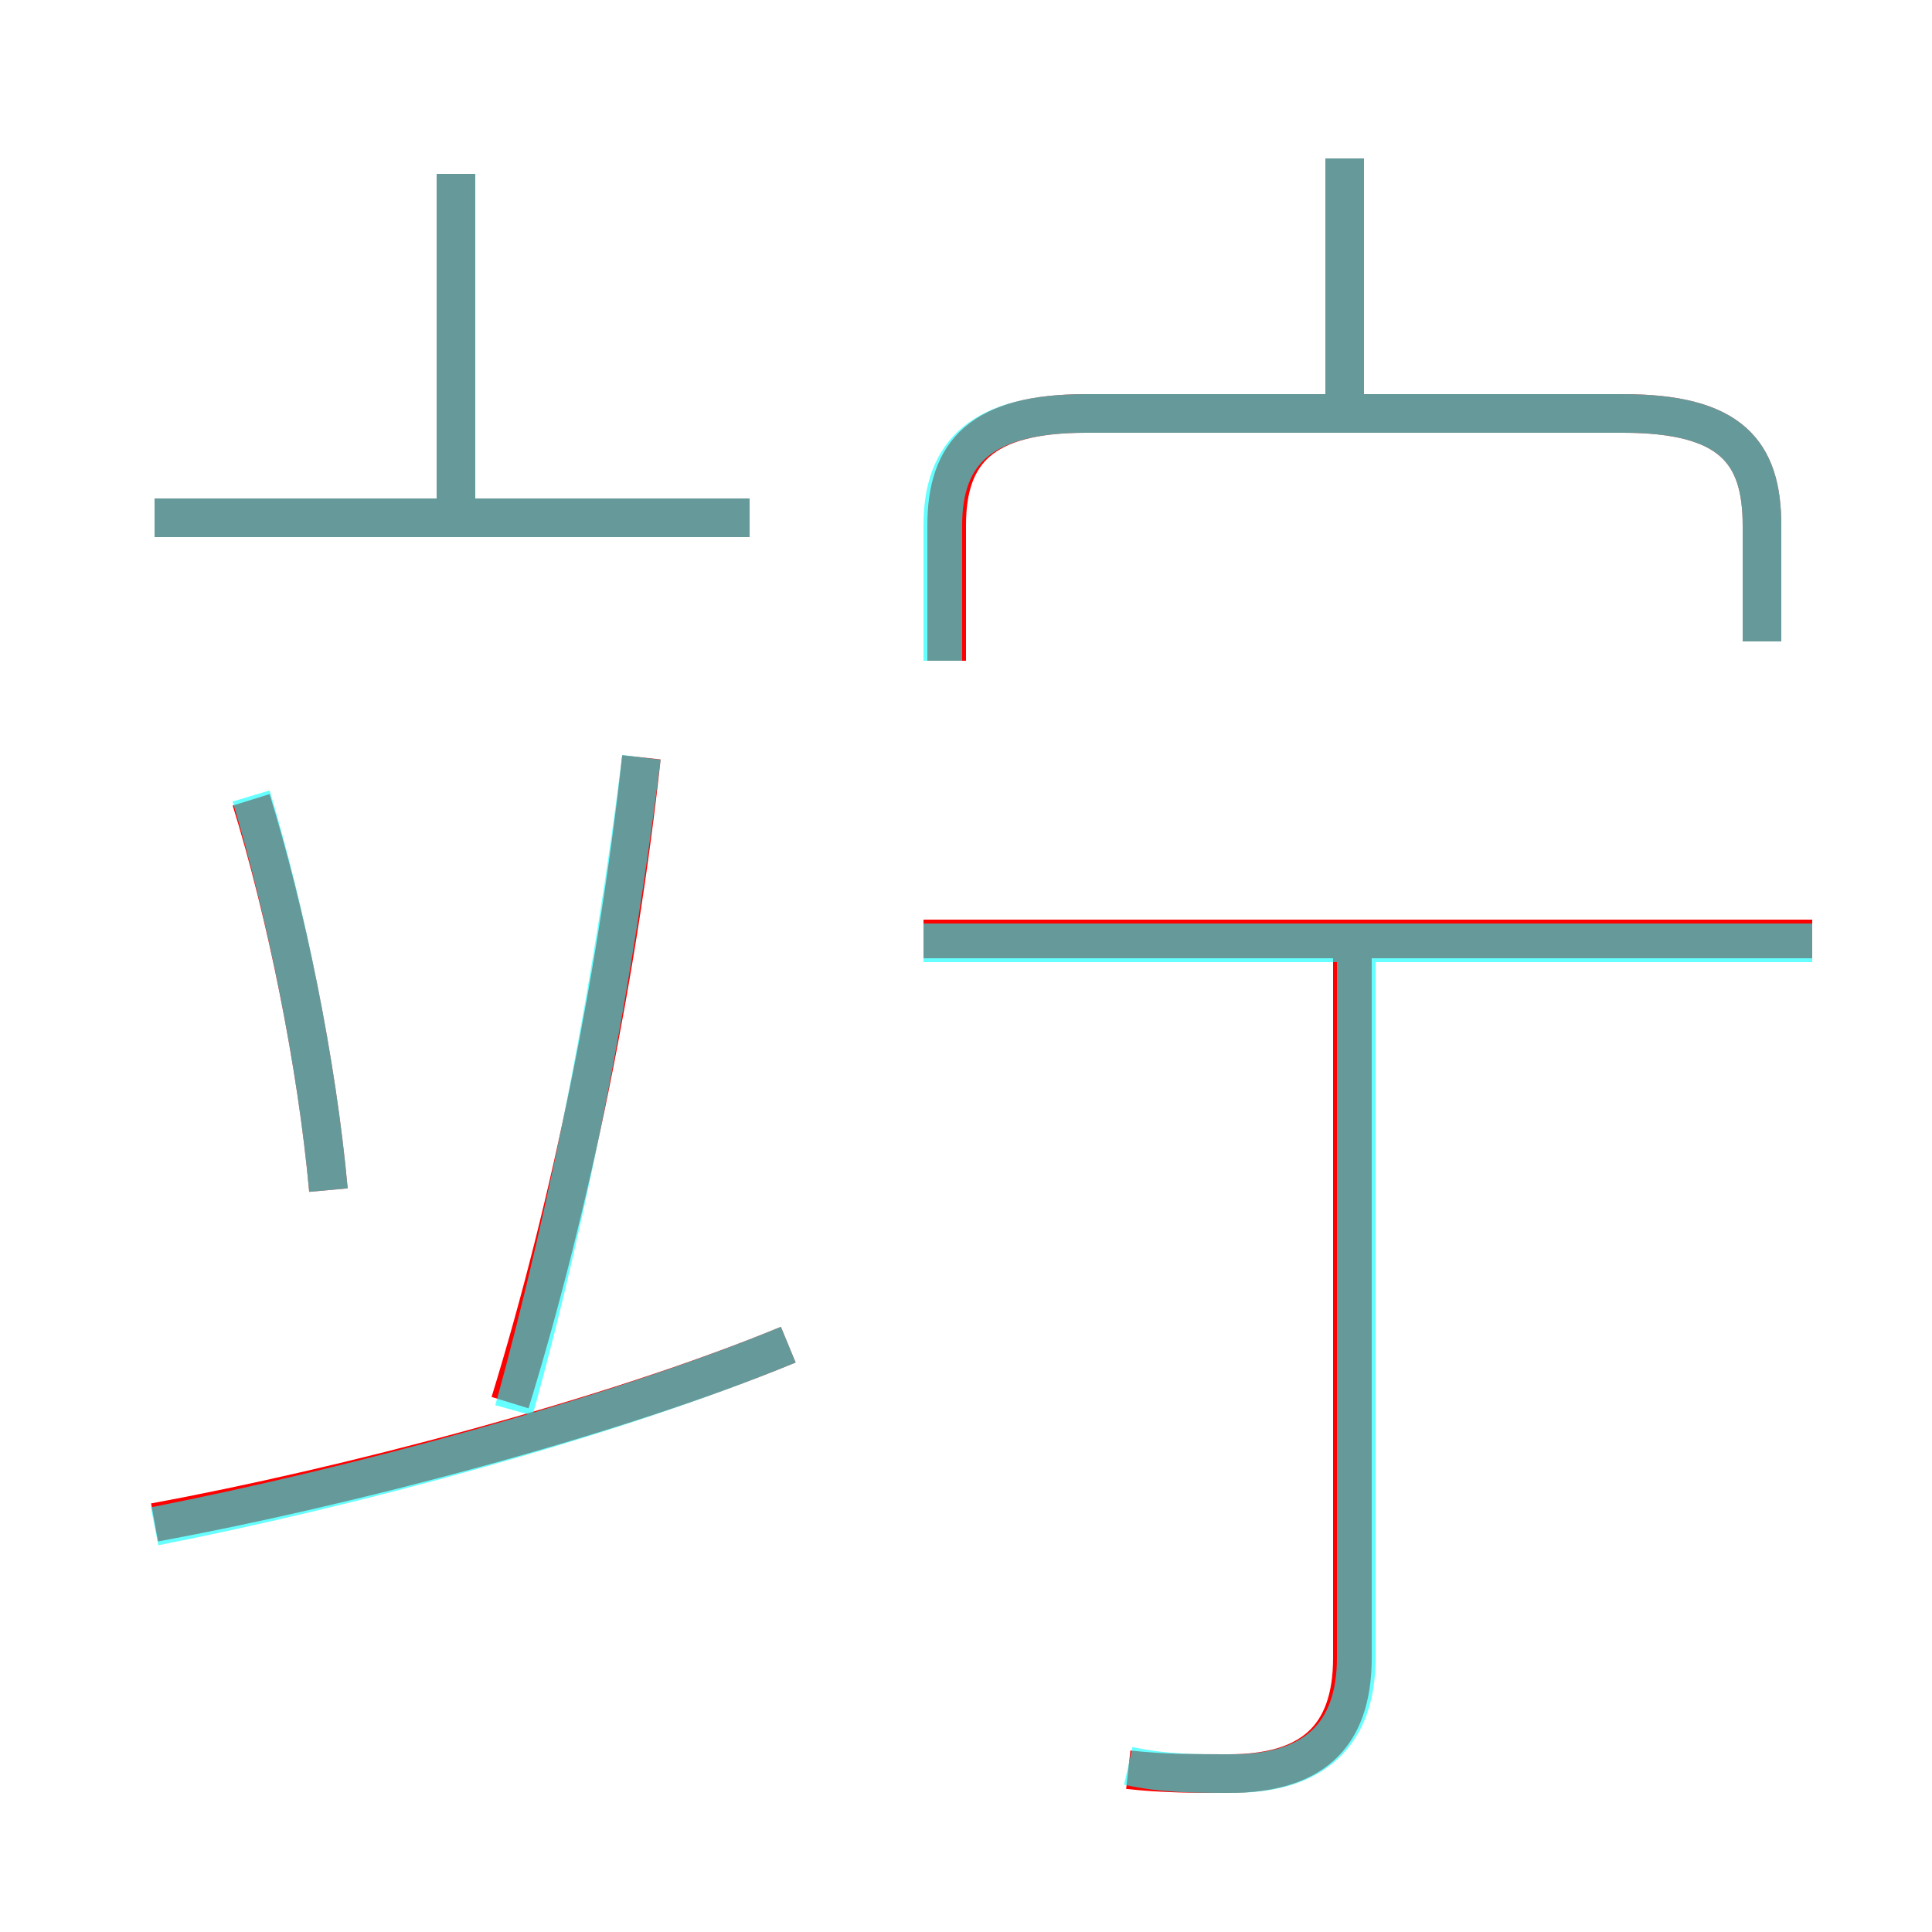 <?xml version='1.0' encoding='utf8'?>
<svg viewBox="0.0 -6.0 50.0 50.0" version="1.1" xmlns="http://www.w3.org/2000/svg">
<rect x="0.0" y="-6.0" width="50.0" height="50.0" fill="#333333" stroke="none"/>
<rect x="-1000" y="-1000" width="2000" height="2000" stroke="white" fill="white"/>
<g style="fill:none;stroke:rgba(255, 0, 0, 1);  stroke-width:1"><path d="M 45.6 -27.4 L 45.6 -30.4 C 45.6 -32.3 44.8 -33.3 42.0 -33.3 L 28.1 -33.3 C 25.4 -33.3 24.5 -32.3 24.5 -30.4 L 24.5 -26.9 M 4.0 -4.6 C 8.9 -5.5 15.8 -7.3 20.4 -9.2 M 8.5 -13.2 C 8.2 -16.5 7.4 -20.4 6.5 -23.3 M 13.2 -7.7 C 14.8 -12.9 16.0 -18.9 16.6 -24.4 M 29.2 1.8 C 30.1 1.9 30.9 1.9 31.8 1.9 C 33.9 1.9 35.0 1.0 35.0 -1.1 L 35.0 -20.1 M 19.4 -30.6 L 4.0 -30.6 M 11.8 -30.6 L 11.8 -39.5 M 46.9 -19.7 L 23.9 -19.7 M 34.8 -33.2 L 34.8 -39.9" transform="translate(0.0 38.0)" />
</g>
<g style="fill:none;stroke:rgba(0, 255, 255, 0.6);  stroke-width:1">
<path d="M 45.6 -27.4 L 45.6 -30.4 C 45.6 -32.3 44.8 -33.3 42.0 -33.3 L 28.1 -33.3 C 25.4 -33.3 24.4 -32.3 24.4 -30.4 L 24.4 -26.9 M 4.0 -4.5 C 9.1 -5.5 15.8 -7.3 20.4 -9.2 M 8.5 -13.2 C 8.2 -16.5 7.4 -20.4 6.5 -23.4 M 13.3 -7.5 C 14.8 -12.9 15.9 -18.8 16.6 -24.4 M 29.2 1.7 C 30.1 1.9 30.9 1.9 31.9 1.9 C 34.0 1.9 35.1 0.9 35.1 -1.1 L 35.1 -19.1 M 19.4 -30.6 L 4.0 -30.6 M 46.9 -19.6 L 23.9 -19.6 M 11.8 -30.6 L 11.8 -39.5 M 34.8 -33.4 L 34.8 -39.9" transform="translate(0.0 38.0)" />
</g>
</svg>